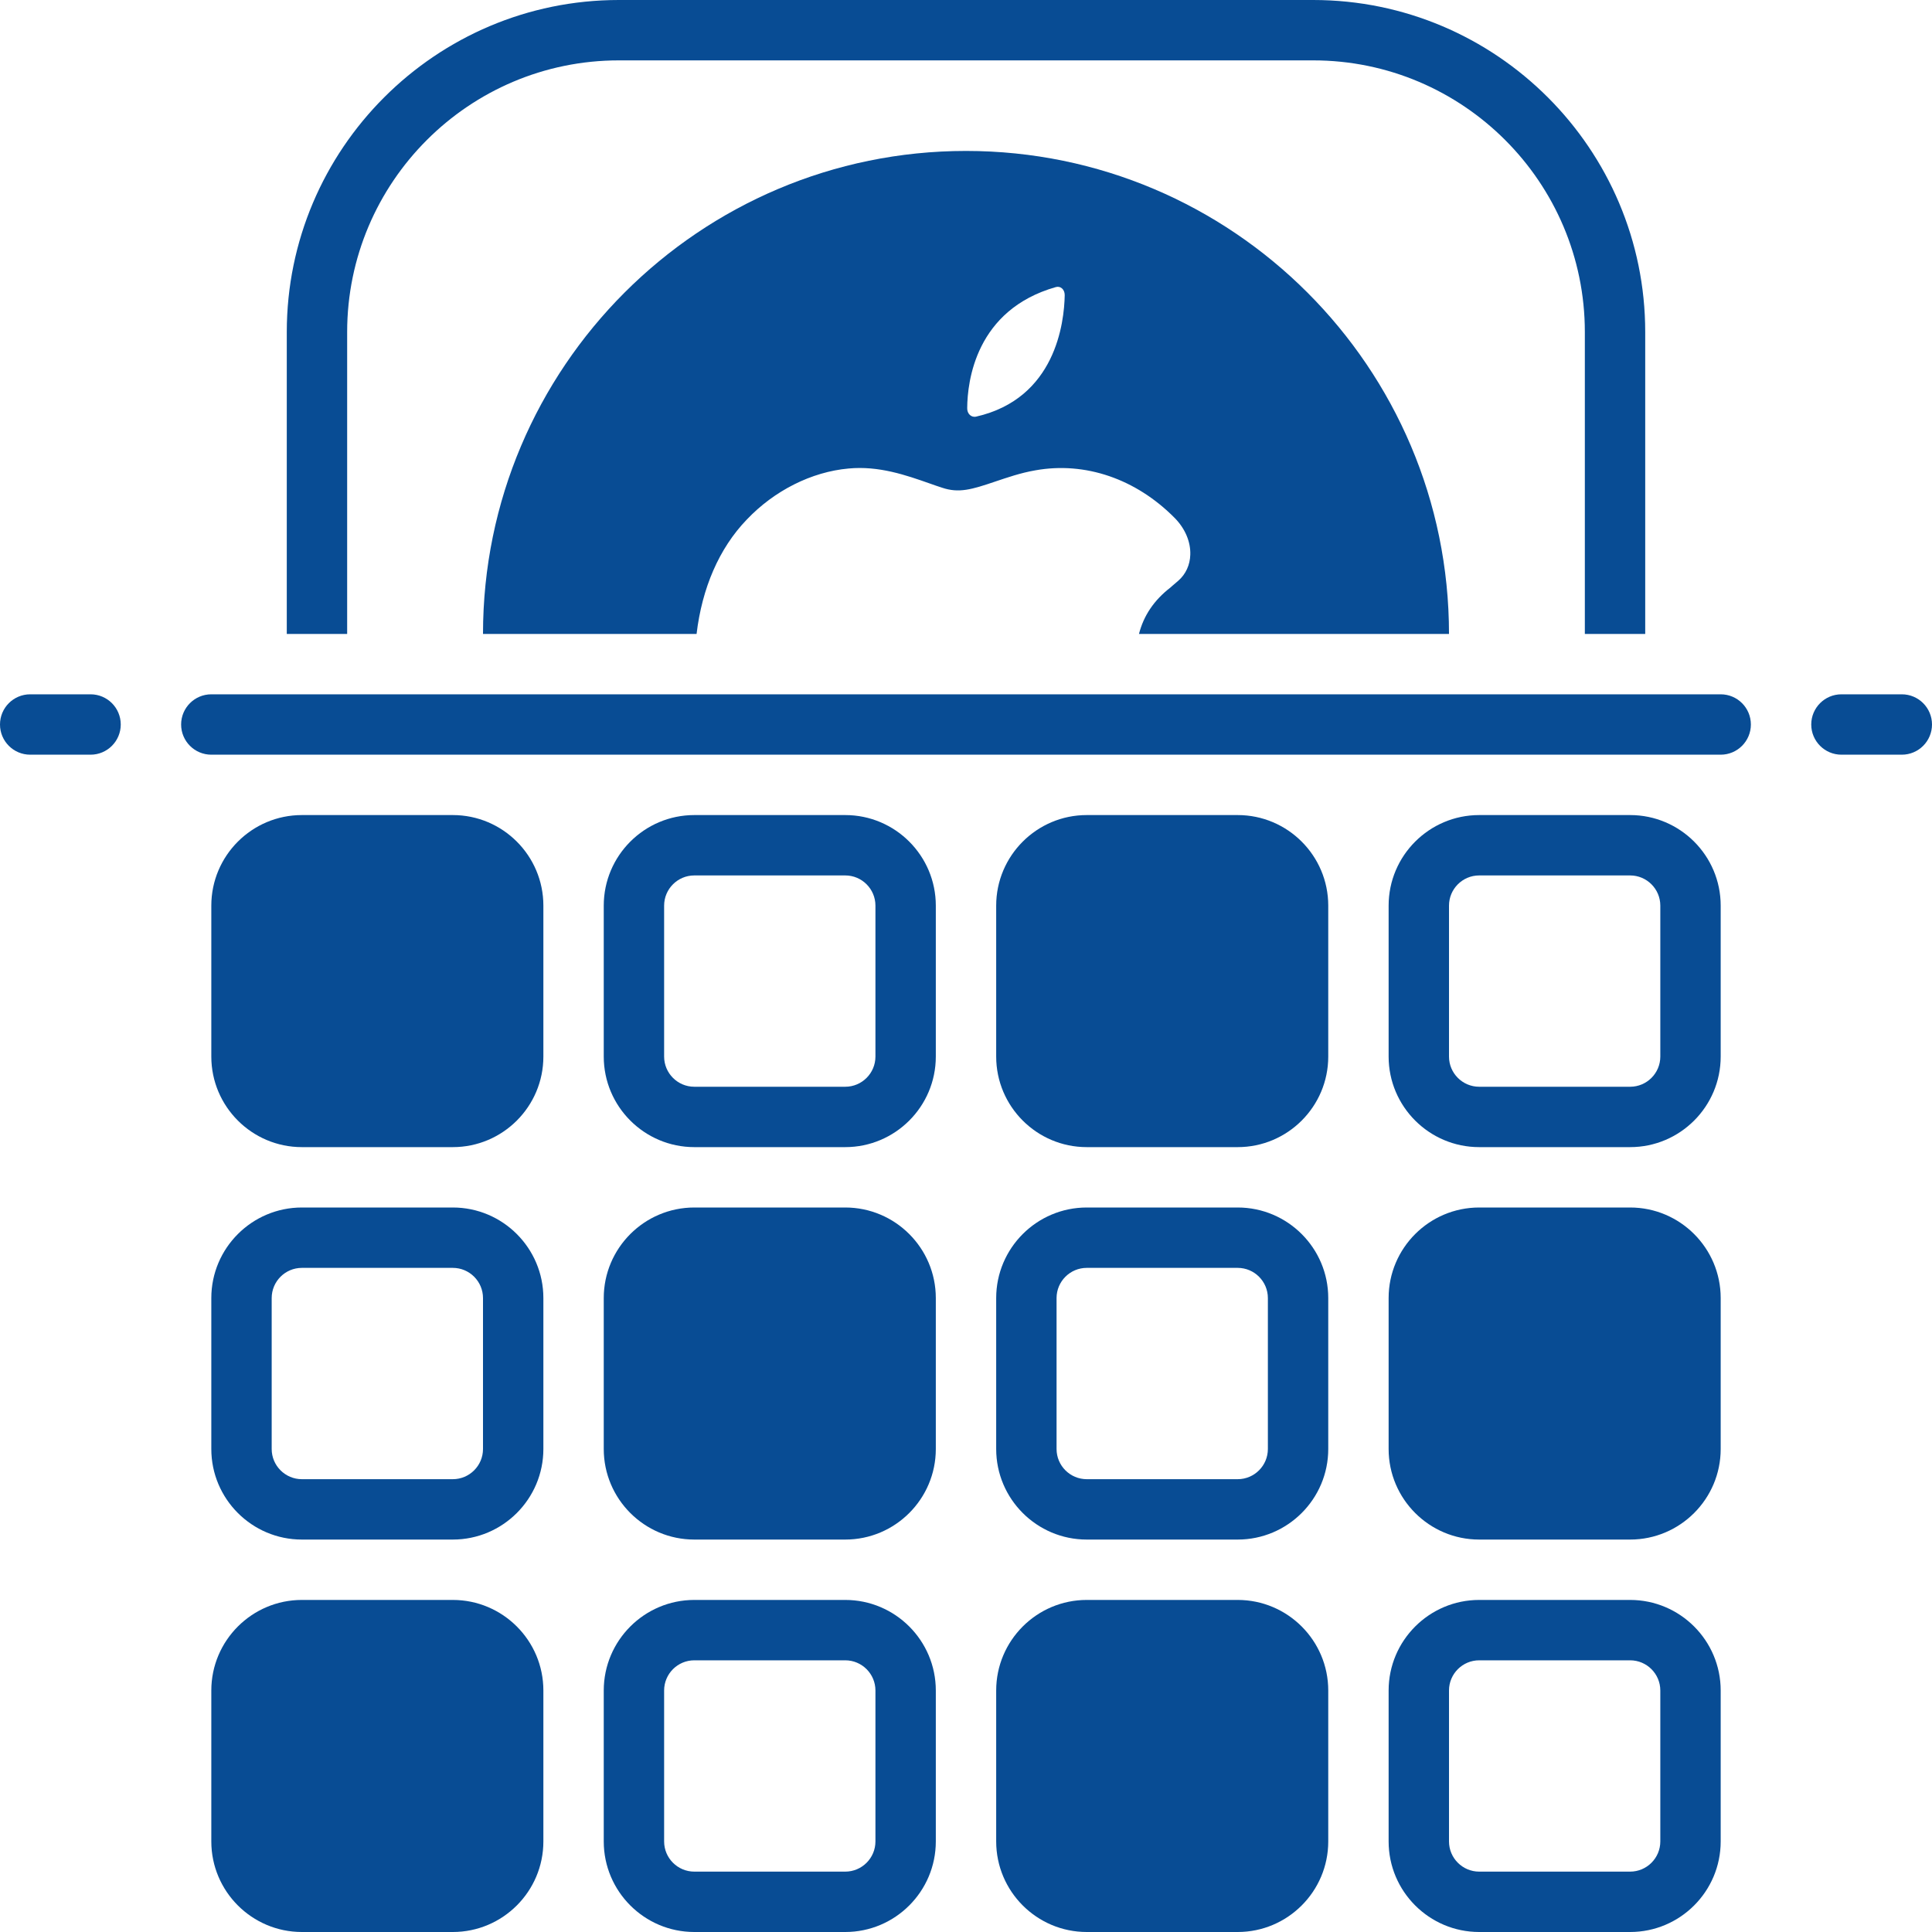 <svg xmlns="http://www.w3.org/2000/svg" xmlns:xlink="http://www.w3.org/1999/xlink" width="2000" zoomAndPan="magnify" viewBox="0 0 1500 1500" height="2000" preserveAspectRatio="xMidYMid meet" version="1.0"><path fill="#084c94" d="M 909.961 455.039 C 909.609 455.391 909.141 455.742 908.789 456.094 C 895.898 466.055 887.93 478.008 884.297 492.188 L 1125 492.188 C 1125 285.352 956.836 117.188 750 117.188 C 543.164 117.188 375 285.352 375 492.188 L 540.82 492.188 C 545.039 456.68 558.281 425.742 579.727 403.477 C 601.172 380.859 630.117 366.328 658.828 363.75 C 682.383 361.523 703.477 368.906 722.109 375.469 C 725.156 376.523 728.32 377.695 731.367 378.633 C 744.492 383.086 754.57 380.039 772.852 373.828 C 781.992 370.781 792.305 367.148 803.906 365.156 C 842.461 358.242 881.953 371.719 912.07 402.188 C 920.039 410.273 924.492 420.586 924.141 430.664 C 923.906 438.633 920.625 445.781 914.883 450.82 Z M 757.969 323.438 C 754.219 324.375 750.82 321.328 750.938 316.875 C 751.055 296.133 757.5 240.586 819.727 222.891 C 823.359 221.836 826.641 224.648 826.641 229.102 C 826.289 250.547 819.492 309.375 757.969 323.438 Z M 757.969 323.438 " fill-opacity="1" fill-rule="nonzero"/><path fill="#084c94" d="M 269.531 257.812 C 269.531 141.5 364.156 46.875 480.469 46.875 L 1019.531 46.875 C 1135.844 46.875 1230.469 141.5 1230.469 257.812 L 1230.469 492.188 L 1277.344 492.188 L 1277.344 257.812 C 1277.344 115.652 1161.691 0 1019.531 0 L 480.469 0 C 338.309 0 222.656 115.652 222.656 257.812 L 222.656 492.188 L 269.531 492.188 Z M 269.531 257.812 " fill-opacity="1" fill-rule="nonzero"/><path fill="#084c94" d="M 1335.938 539.062 L 164.062 539.062 C 151.121 539.062 140.625 549.555 140.625 562.5 C 140.625 575.441 151.121 585.938 164.062 585.938 L 1335.938 585.938 C 1348.883 585.938 1359.375 575.441 1359.375 562.5 C 1359.375 549.555 1348.883 539.062 1335.938 539.062 Z M 1335.938 539.062 " fill-opacity="1" fill-rule="nonzero"/><path fill="#084c94" d="M 351.562 632.812 L 234.375 632.812 C 195.602 632.812 164.062 664.352 164.062 703.125 L 164.062 820.312 C 164.062 859.086 195.602 890.625 234.375 890.625 L 351.562 890.625 C 390.336 890.625 421.875 859.086 421.875 820.312 L 421.875 703.125 C 421.875 664.352 390.336 632.812 351.562 632.812 Z M 351.562 632.812 " fill-opacity="1" fill-rule="nonzero"/><path fill="#084c94" d="M 656.25 632.812 L 539.062 632.812 C 500.289 632.812 468.75 664.352 468.75 703.125 L 468.75 820.312 C 468.75 859.086 500.289 890.625 539.062 890.625 L 656.25 890.625 C 695.023 890.625 726.562 859.086 726.562 820.312 L 726.562 703.125 C 726.562 664.352 695.023 632.812 656.25 632.812 Z M 679.688 820.312 C 679.688 833.238 669.176 843.75 656.25 843.75 L 539.062 843.75 C 526.137 843.75 515.625 833.238 515.625 820.312 L 515.625 703.125 C 515.625 690.199 526.137 679.688 539.062 679.688 L 656.25 679.688 C 669.176 679.688 679.688 690.199 679.688 703.125 Z M 679.688 820.312 " fill-opacity="1" fill-rule="nonzero"/><path fill="#084c94" d="M 960.938 632.812 L 843.75 632.812 C 804.977 632.812 773.438 664.352 773.438 703.125 L 773.438 820.312 C 773.438 859.086 804.977 890.625 843.75 890.625 L 960.938 890.625 C 999.711 890.625 1031.25 859.086 1031.25 820.312 L 1031.25 703.125 C 1031.25 664.352 999.711 632.812 960.938 632.812 Z M 960.938 632.812 " fill-opacity="1" fill-rule="nonzero"/><path fill="#084c94" d="M 1265.625 632.812 L 1148.438 632.812 C 1109.664 632.812 1078.125 664.352 1078.125 703.125 L 1078.125 820.312 C 1078.125 859.086 1109.664 890.625 1148.438 890.625 L 1265.625 890.625 C 1304.398 890.625 1335.938 859.086 1335.938 820.312 L 1335.938 703.125 C 1335.938 664.352 1304.398 632.812 1265.625 632.812 Z M 1289.062 820.312 C 1289.062 833.238 1278.551 843.75 1265.625 843.75 L 1148.438 843.75 C 1135.512 843.75 1125 833.238 1125 820.312 L 1125 703.125 C 1125 690.199 1135.512 679.688 1148.438 679.688 L 1265.625 679.688 C 1278.551 679.688 1289.062 690.199 1289.062 703.125 Z M 1289.062 820.312 " fill-opacity="1" fill-rule="nonzero"/><path fill="#084c94" d="M 351.562 937.5 L 234.375 937.5 C 195.602 937.5 164.062 969.039 164.062 1007.812 L 164.062 1125 C 164.062 1163.773 195.602 1195.312 234.375 1195.312 L 351.562 1195.312 C 390.336 1195.312 421.875 1163.773 421.875 1125 L 421.875 1007.812 C 421.875 969.039 390.336 937.5 351.562 937.5 Z M 375 1125 C 375 1137.926 364.488 1148.438 351.562 1148.438 L 234.375 1148.438 C 221.449 1148.438 210.938 1137.926 210.938 1125 L 210.938 1007.812 C 210.938 994.887 221.449 984.375 234.375 984.375 L 351.562 984.375 C 364.488 984.375 375 994.887 375 1007.812 Z M 375 1125 " fill-opacity="1" fill-rule="nonzero"/><path fill="#084c94" d="M 656.25 937.5 L 539.062 937.5 C 500.289 937.5 468.75 969.039 468.75 1007.812 L 468.75 1125 C 468.75 1163.773 500.289 1195.312 539.062 1195.312 L 656.25 1195.312 C 695.023 1195.312 726.562 1163.773 726.562 1125 L 726.562 1007.812 C 726.562 969.039 695.023 937.5 656.25 937.5 Z M 656.25 937.5 " fill-opacity="1" fill-rule="nonzero"/><path fill="#084c94" d="M 960.938 937.5 L 843.75 937.5 C 804.977 937.5 773.438 969.039 773.438 1007.812 L 773.438 1125 C 773.438 1163.773 804.977 1195.312 843.75 1195.312 L 960.938 1195.312 C 999.711 1195.312 1031.25 1163.773 1031.25 1125 L 1031.25 1007.812 C 1031.25 969.039 999.711 937.5 960.938 937.5 Z M 984.375 1125 C 984.375 1137.926 973.863 1148.438 960.938 1148.438 L 843.75 1148.438 C 830.824 1148.438 820.312 1137.926 820.312 1125 L 820.312 1007.812 C 820.312 994.887 830.824 984.375 843.75 984.375 L 960.938 984.375 C 973.863 984.375 984.375 994.887 984.375 1007.812 Z M 984.375 1125 " fill-opacity="1" fill-rule="nonzero"/><path fill="#084c94" d="M 1265.625 937.5 L 1148.438 937.5 C 1109.664 937.5 1078.125 969.039 1078.125 1007.812 L 1078.125 1125 C 1078.125 1163.773 1109.664 1195.312 1148.438 1195.312 L 1265.625 1195.312 C 1304.398 1195.312 1335.938 1163.773 1335.938 1125 L 1335.938 1007.812 C 1335.938 969.039 1304.398 937.5 1265.625 937.5 Z M 1265.625 937.5 " fill-opacity="1" fill-rule="nonzero"/><path fill="#084c94" d="M 351.562 1242.188 L 234.375 1242.188 C 195.602 1242.188 164.062 1273.727 164.062 1312.5 L 164.062 1429.688 C 164.062 1468.461 195.602 1500 234.375 1500 L 351.562 1500 C 390.336 1500 421.875 1468.461 421.875 1429.688 L 421.875 1312.5 C 421.875 1273.727 390.336 1242.188 351.562 1242.188 Z M 351.562 1242.188 " fill-opacity="1" fill-rule="nonzero"/><path fill="#084c94" d="M 656.25 1242.188 L 539.062 1242.188 C 500.289 1242.188 468.75 1273.727 468.75 1312.5 L 468.75 1429.688 C 468.75 1468.461 500.289 1500 539.062 1500 L 656.25 1500 C 695.023 1500 726.562 1468.461 726.562 1429.688 L 726.562 1312.5 C 726.562 1273.727 695.023 1242.188 656.25 1242.188 Z M 679.688 1429.688 C 679.688 1442.613 669.176 1453.125 656.25 1453.125 L 539.062 1453.125 C 526.137 1453.125 515.625 1442.613 515.625 1429.688 L 515.625 1312.5 C 515.625 1299.574 526.137 1289.062 539.062 1289.062 L 656.25 1289.062 C 669.176 1289.062 679.688 1299.574 679.688 1312.5 Z M 679.688 1429.688 " fill-opacity="1" fill-rule="nonzero"/><path fill="#084c94" d="M 960.938 1242.188 L 843.75 1242.188 C 804.977 1242.188 773.438 1273.727 773.438 1312.5 L 773.438 1429.688 C 773.438 1468.461 804.977 1500 843.75 1500 L 960.938 1500 C 999.711 1500 1031.25 1468.461 1031.25 1429.688 L 1031.25 1312.5 C 1031.25 1273.727 999.711 1242.188 960.938 1242.188 Z M 960.938 1242.188 " fill-opacity="1" fill-rule="nonzero"/><path fill="#084c94" d="M 1265.625 1242.188 L 1148.438 1242.188 C 1109.664 1242.188 1078.125 1273.727 1078.125 1312.5 L 1078.125 1429.688 C 1078.125 1468.461 1109.664 1500 1148.438 1500 L 1265.625 1500 C 1304.398 1500 1335.938 1468.461 1335.938 1429.688 L 1335.938 1312.5 C 1335.938 1273.727 1304.398 1242.188 1265.625 1242.188 Z M 1289.062 1429.688 C 1289.062 1442.613 1278.551 1453.125 1265.625 1453.125 L 1148.438 1453.125 C 1135.512 1453.125 1125 1442.613 1125 1429.688 L 1125 1312.5 C 1125 1299.574 1135.512 1289.062 1148.438 1289.062 L 1265.625 1289.062 C 1278.551 1289.062 1289.062 1299.574 1289.062 1312.5 Z M 1289.062 1429.688 " fill-opacity="1" fill-rule="nonzero"/><path fill="#084c94" d="M 1476.562 539.062 L 1429.688 539.062 C 1416.742 539.062 1406.25 549.555 1406.25 562.5 C 1406.25 575.441 1416.742 585.938 1429.688 585.938 L 1476.562 585.938 C 1489.508 585.938 1500 575.441 1500 562.5 C 1500 549.555 1489.508 539.062 1476.562 539.062 Z M 1476.562 539.062 " fill-opacity="1" fill-rule="nonzero"/><path fill="#084c94" d="M 70.312 539.062 L 23.438 539.062 C 10.496 539.062 0 549.555 0 562.5 C 0 575.441 10.496 585.938 23.438 585.938 L 70.312 585.938 C 83.258 585.938 93.75 575.441 93.75 562.5 C 93.75 549.555 83.258 539.062 70.312 539.062 Z M 70.312 539.062 " fill-opacity="1" fill-rule="nonzero"/></svg>